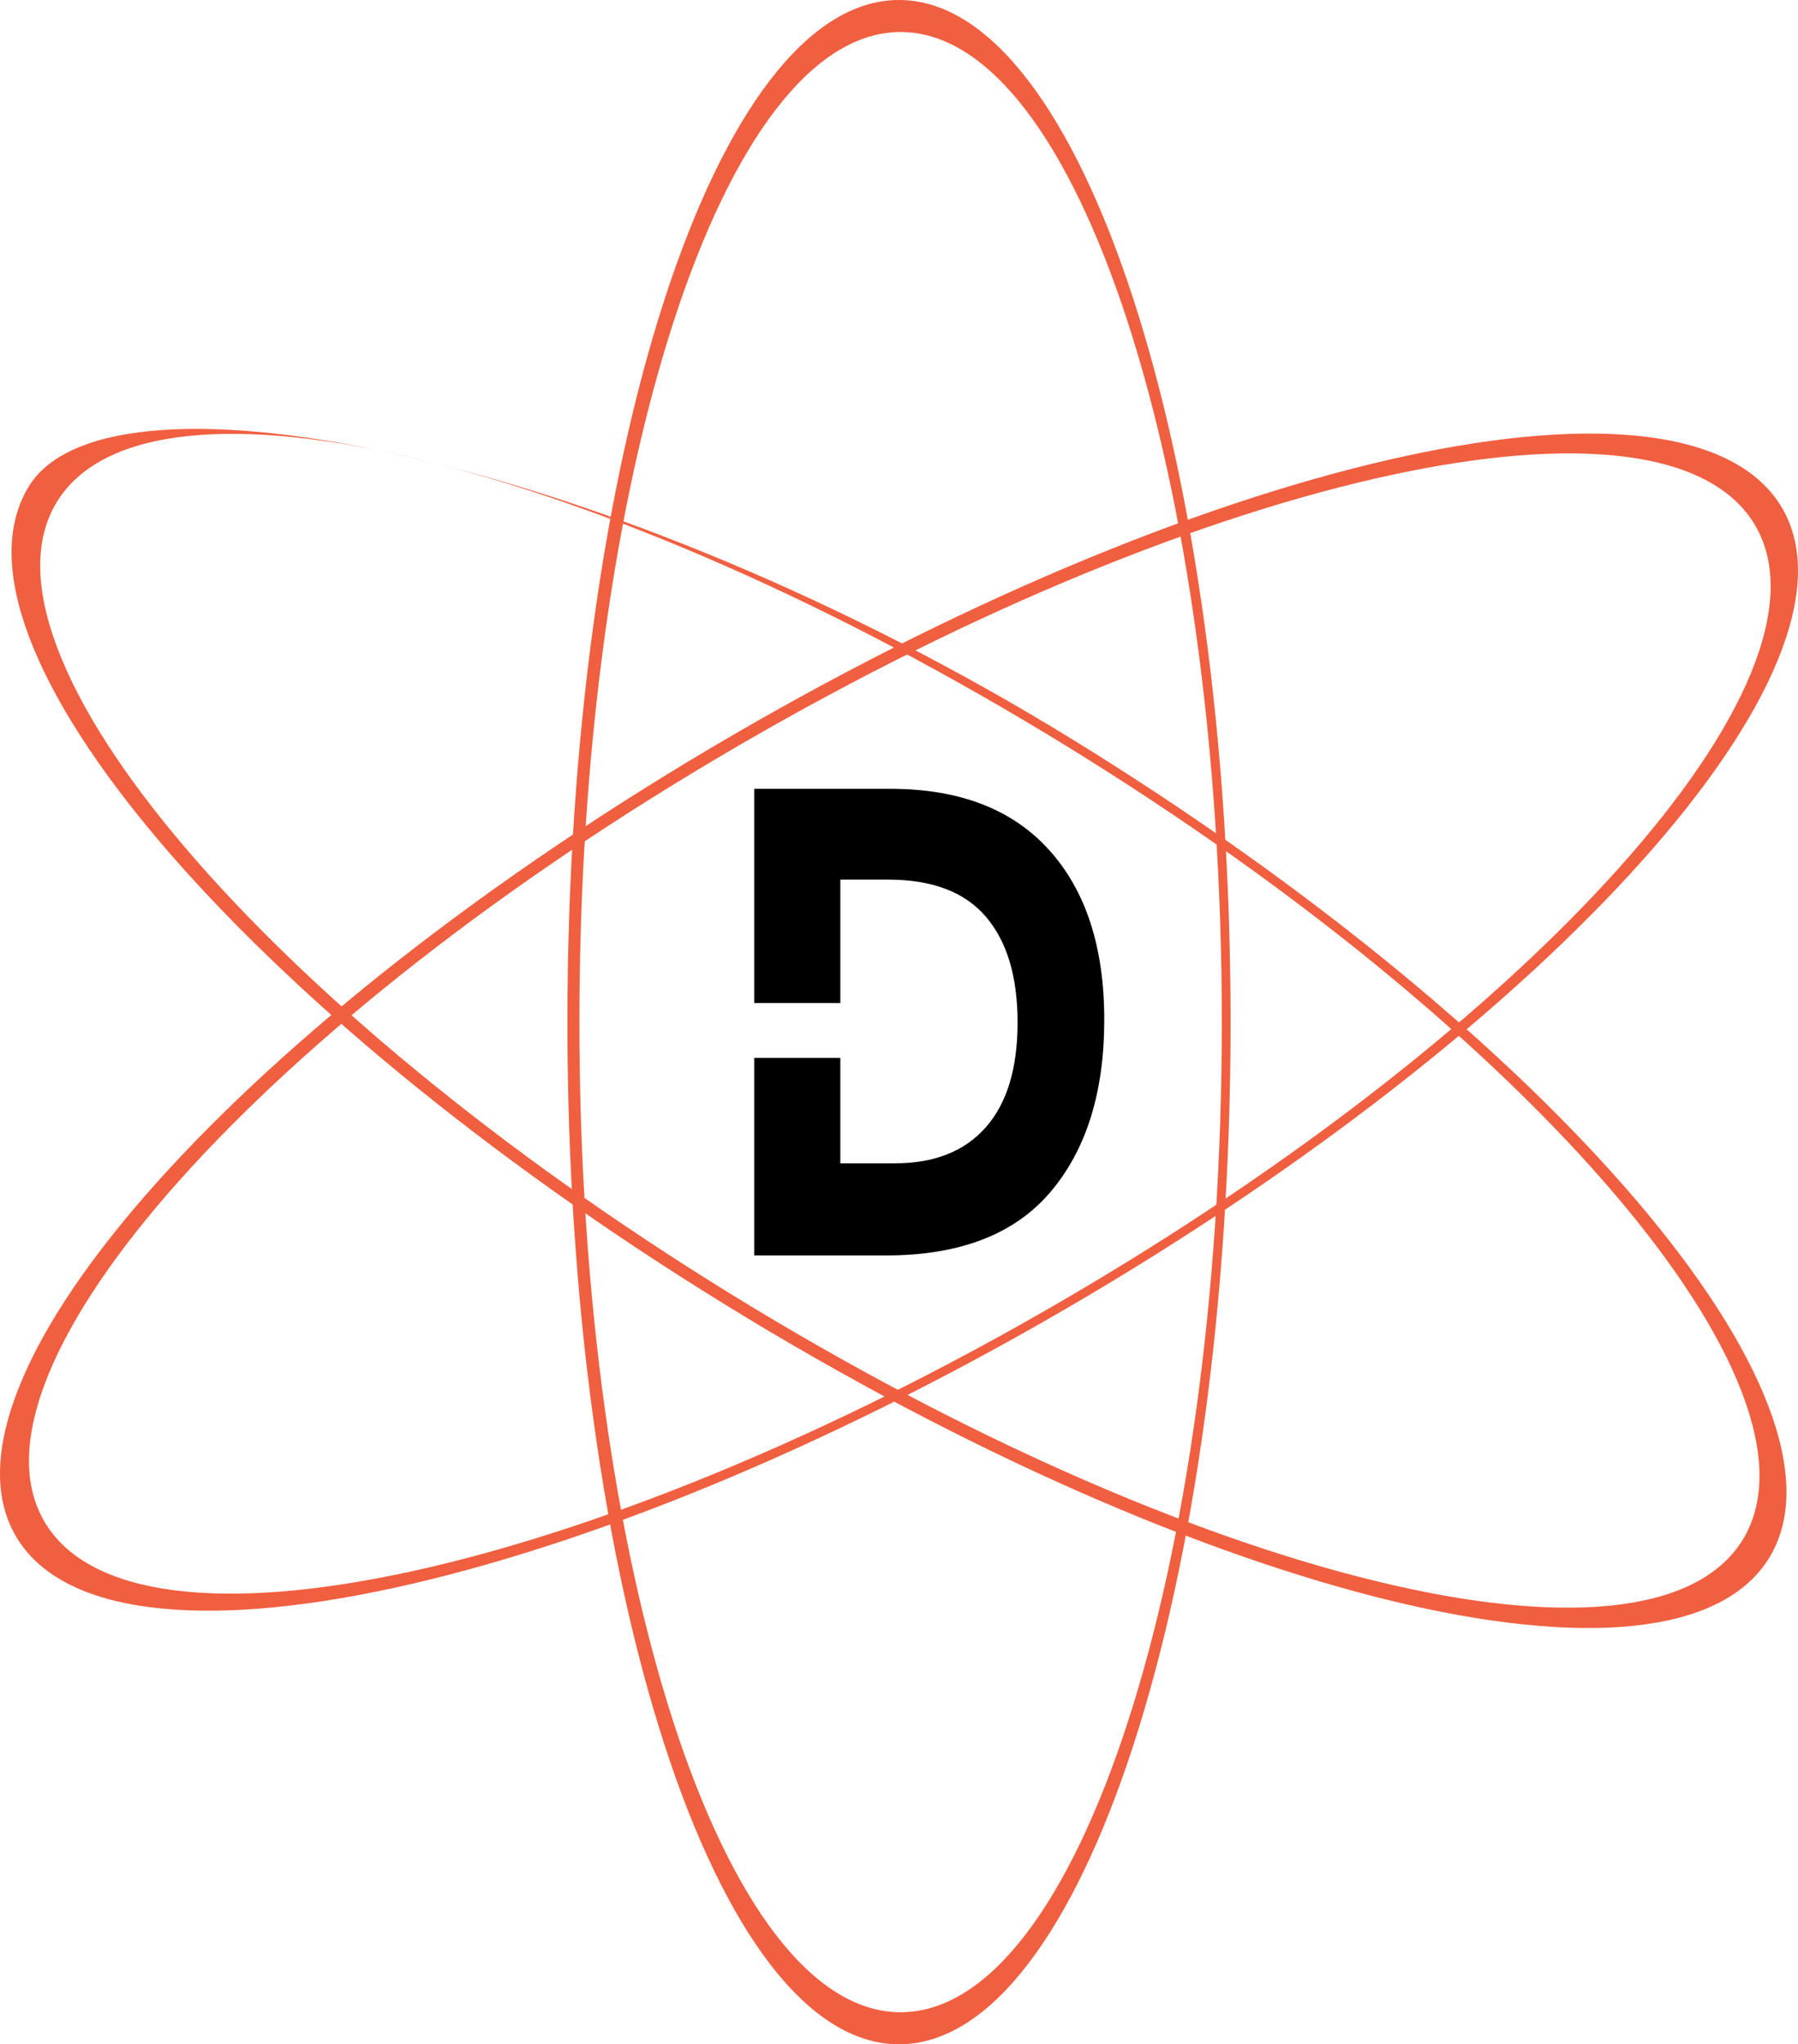 <?xml version="1.0" encoding="utf-8"?>
<!-- Generator: Adobe Illustrator 17.0.0, SVG Export Plug-In . SVG Version: 6.00 Build 0)  -->
<!DOCTYPE svg PUBLIC "-//W3C//DTD SVG 1.1//EN" "http://www.w3.org/Graphics/SVG/1.1/DTD/svg11.dtd">
<svg version="1.1" id="Layer_1" xmlns="http://www.w3.org/2000/svg" xmlns:xlink="http://www.w3.org/1999/xlink" x="0px" y="0px"
	 width="279.258px" height="317.391px" viewBox="0 0 279.258 317.391" enable-background="new 0 0 279.258 317.391"
	 xml:space="preserve">
<path fill="#F05F40" d="M139.629,0c-28.443,0-51.501,71.05-51.501,158.696s23.058,158.696,51.501,158.696
	s51.501-71.05,51.501-158.696S168.072,0,139.629,0z M139.878,312.419c-27.552,0-49.887-68.824-49.887-153.724
	S112.326,4.972,139.878,4.972s49.887,68.824,49.887,153.723S167.43,312.419,139.878,312.419z"/>
<path fill="#F05F40" d="M276.811,78.911c-14.3-24.587-87.31-8.798-163.074,35.265S-11.852,213.893,2.447,238.48
	s87.31,8.798,163.074-35.265S291.11,103.499,276.811,78.911z M6.871,236.195c-13.852-23.817,34.413-77.726,107.803-120.409
	s144.113-57.977,157.964-34.16c13.852,23.817-34.413,77.726-107.803,120.409S20.722,260.012,6.871,236.195z"/>
<path fill="#F05F40" d="M4.492,75.495c-14.912,24.221,33.502,81.106,108.136,127.056s147.226,63.566,162.138,39.345
	S241.264,160.79,166.63,114.84C95.348,70.953,17.196,54.86,4.492,75.495z M270.662,239.078
	c-14.445,23.462-84.762,6.398-157.058-38.112S-5.588,101.352,8.857,77.89s84.762-6.398,157.058,38.112
	S285.107,215.616,270.662,239.078z"/>
<path d="M162.935,131.957c-5.717-6.322-13.921-9.483-24.612-9.483h-21.182v33.266h13.378v-19.171h7.46
	c6.802,0,11.847,1.917,15.135,5.752c3.288,3.834,4.931,9.311,4.931,16.426c0,7.117-1.643,12.54-4.931,16.271
	s-7.99,5.596-14.107,5.596h-8.489v-16.363H117.14v30.665h20.496c11.434,0,19.937-3.281,25.511-9.846
	c5.574-6.563,8.362-15.476,8.362-26.738C171.511,147.072,168.652,138.279,162.935,131.957z"/>
</svg>
